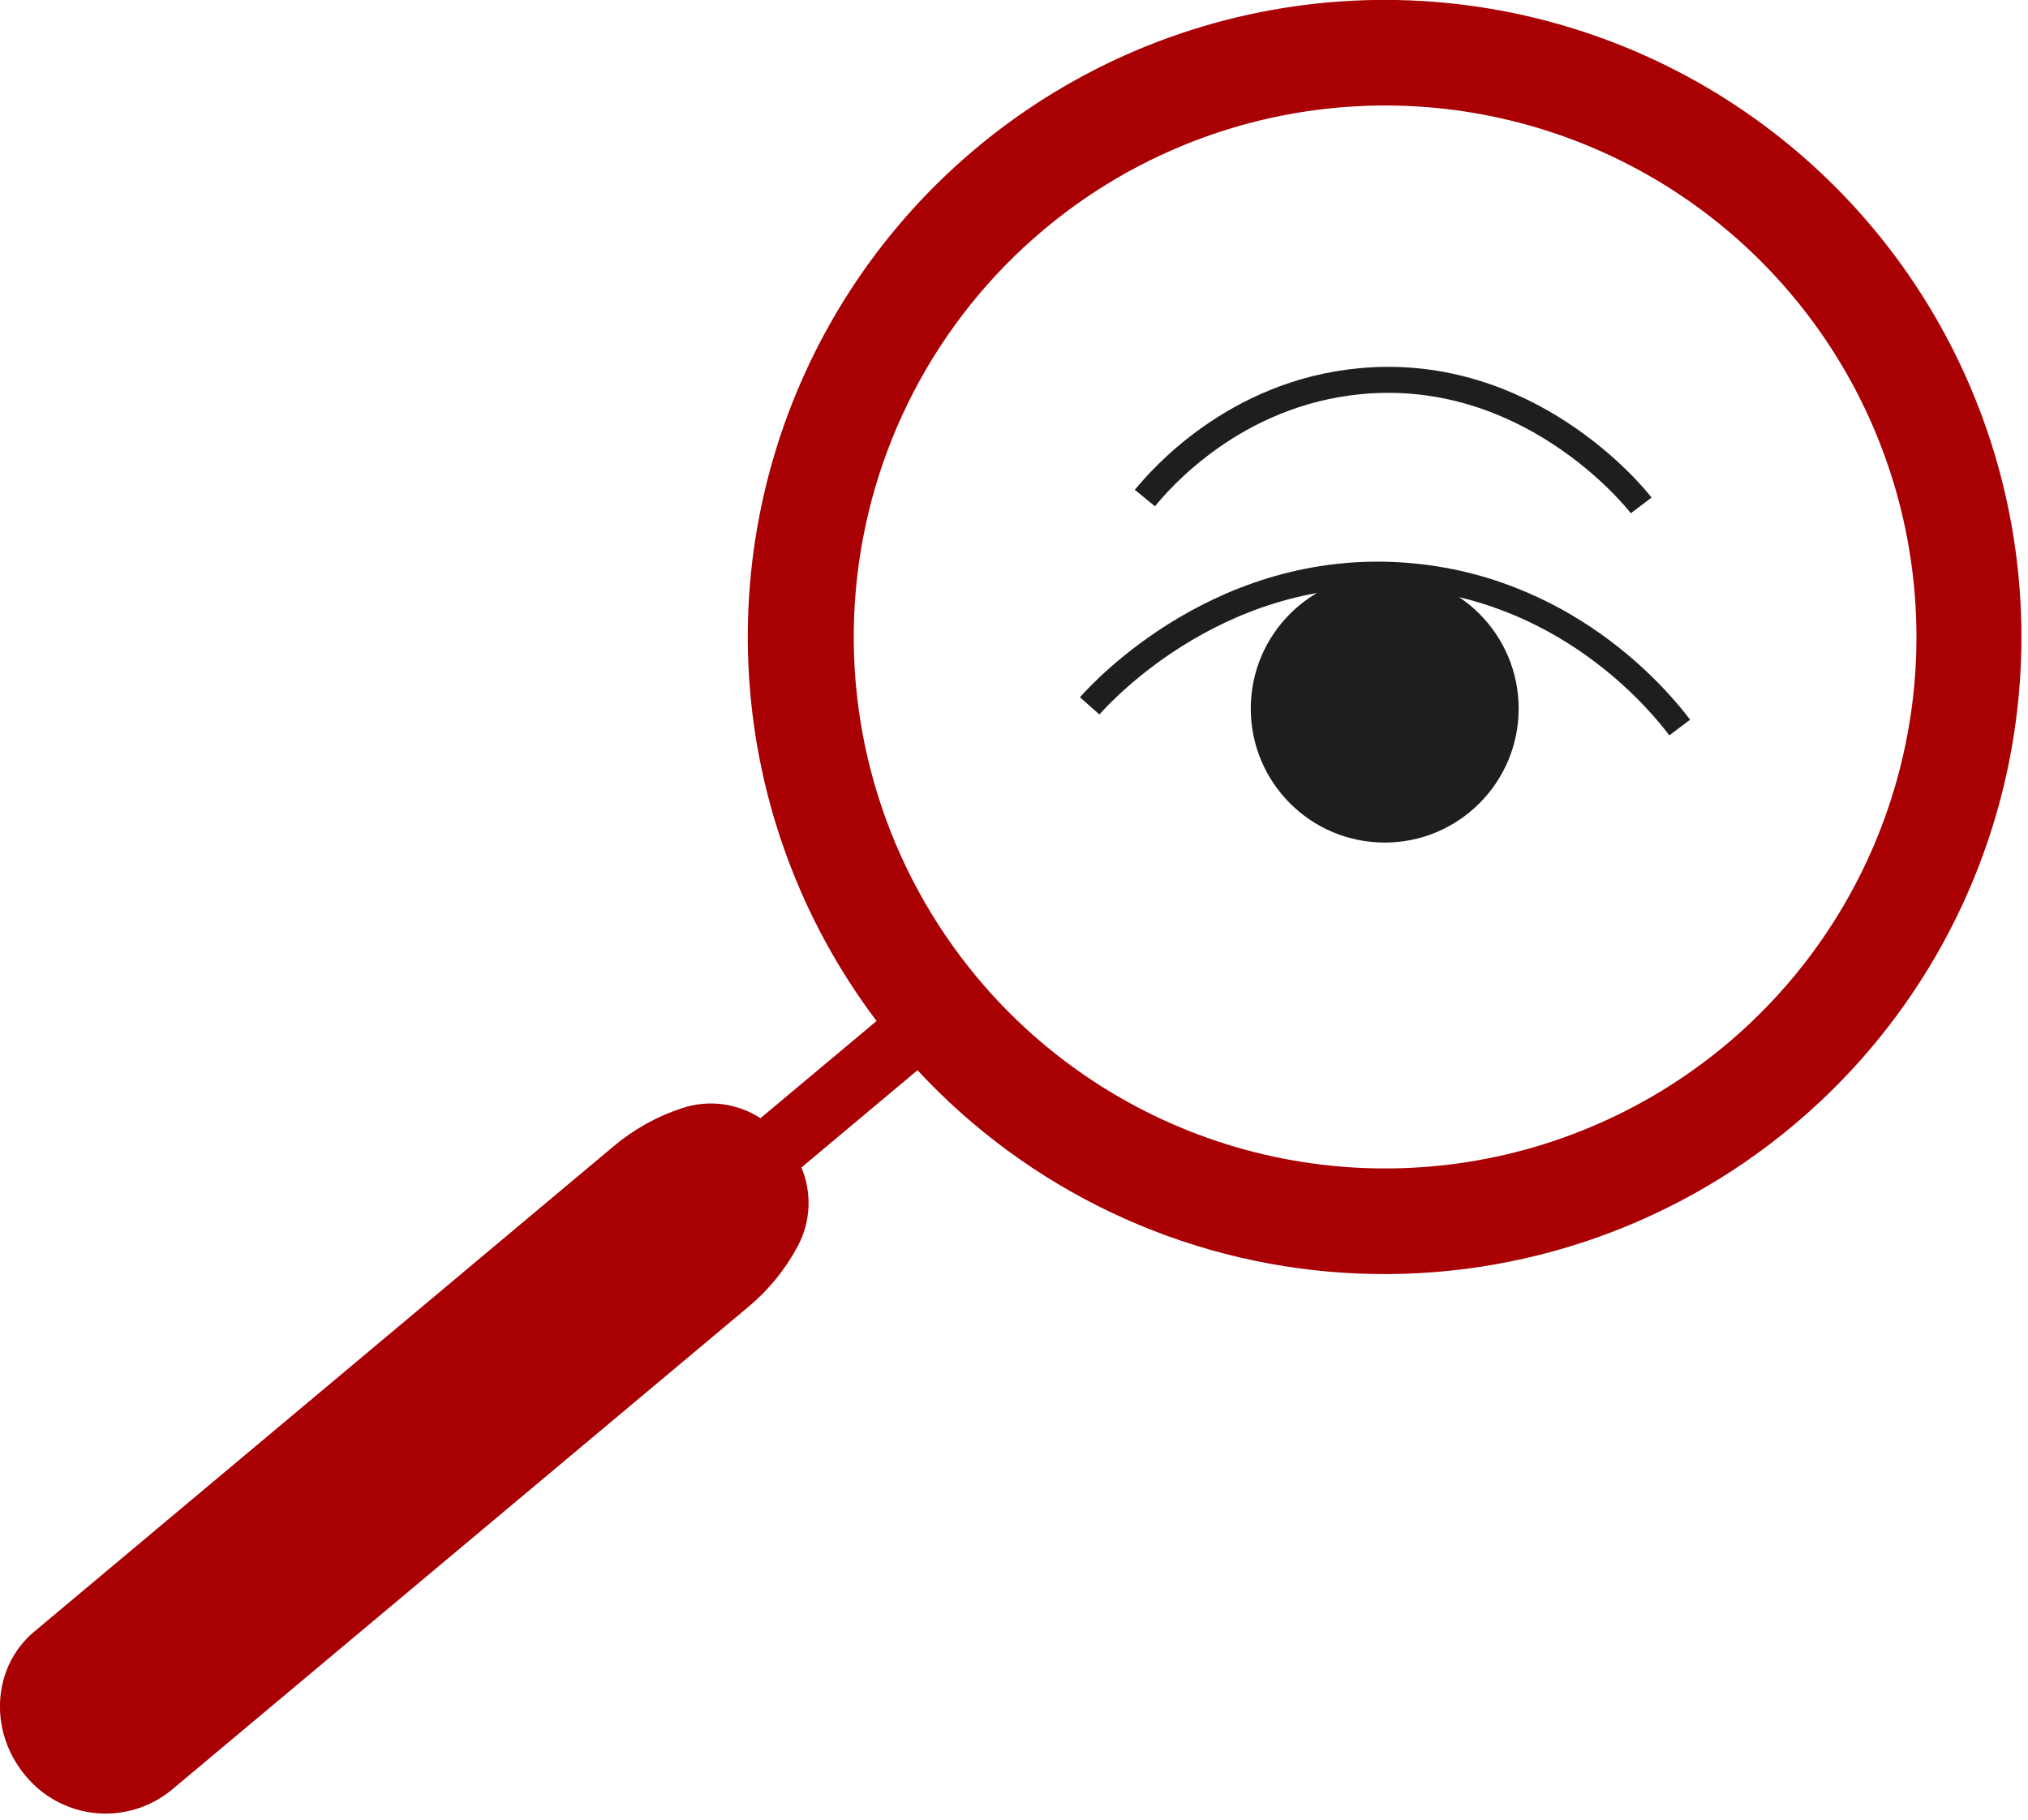 <svg width="78" height="70" viewBox="0 0 78 70" fill="none" xmlns="http://www.w3.org/2000/svg">
<g clip-path="url(#clip0_218_251)">
<path d="M68.982 43.284C72.656 40.206 75.346 36.117 76.72 31.524C78.094 26.931 78.09 22.036 76.71 17.445C75.33 12.853 72.635 8.768 68.957 5.695C65.279 2.621 60.781 0.694 56.019 0.153C51.258 -0.388 46.442 0.48 42.169 2.65C37.895 4.82 34.352 8.196 31.978 12.361C29.604 16.525 28.503 21.295 28.812 26.079C29.121 30.863 30.826 35.452 33.715 39.276L29.25 43.014C28.809 42.728 28.308 42.545 27.787 42.478C27.265 42.411 26.734 42.463 26.235 42.629C25.279 42.941 24.392 43.434 23.621 44.079L1.314 62.769C-0.344 64.158 -0.456 66.735 1.098 68.444C1.782 69.205 2.733 69.674 3.754 69.754C4.774 69.833 5.786 69.518 6.581 68.872L28.795 50.263C29.565 49.619 30.204 48.834 30.677 47.948C30.927 47.485 31.07 46.972 31.095 46.447C31.121 45.922 31.028 45.397 30.823 44.912L35.289 41.17C39.561 45.78 45.442 48.57 51.713 48.964C57.985 49.357 64.168 47.324 68.982 43.284ZM40.144 8.836C43.242 6.237 47.041 4.616 51.06 4.178C55.08 3.74 59.139 4.505 62.724 6.375C66.309 8.246 69.258 11.138 71.2 14.686C73.141 18.234 73.987 22.279 73.63 26.308C73.274 30.337 71.73 34.169 69.195 37.321C66.661 40.472 63.249 42.8 59.391 44.011C55.533 45.222 51.403 45.261 47.523 44.123C43.643 42.985 40.188 40.721 37.595 37.618C34.121 33.461 32.438 28.096 32.916 22.699C33.394 17.303 35.994 12.317 40.144 8.836Z" fill="#A90004"/>
<path d="M53.258 32.412C56.103 32.412 58.41 30.104 58.41 27.258C58.41 24.412 56.103 22.104 53.258 22.104C50.413 22.104 48.106 24.412 48.106 27.258C48.106 30.104 50.413 32.412 53.258 32.412Z" fill="#1E1E1C"/>
<path d="M41.911 27.154C42.385 26.617 47.101 21.456 54.362 22.174C60.566 22.783 64.033 27.231 64.604 27.987" stroke="#1E1E1C" stroke-miterlimit="10"/>
<path d="M44.035 19.159C44.595 18.475 47.461 15.11 52.342 14.661C58.747 14.07 62.816 19.037 63.122 19.443" stroke="#1E1E1C" stroke-miterlimit="10"/>
</g>
<defs>
<clipPath id="clip0_218_251">
<rect width="77.752" height="69.769" fill="white"/>
</clipPath>
</defs>
</svg>
